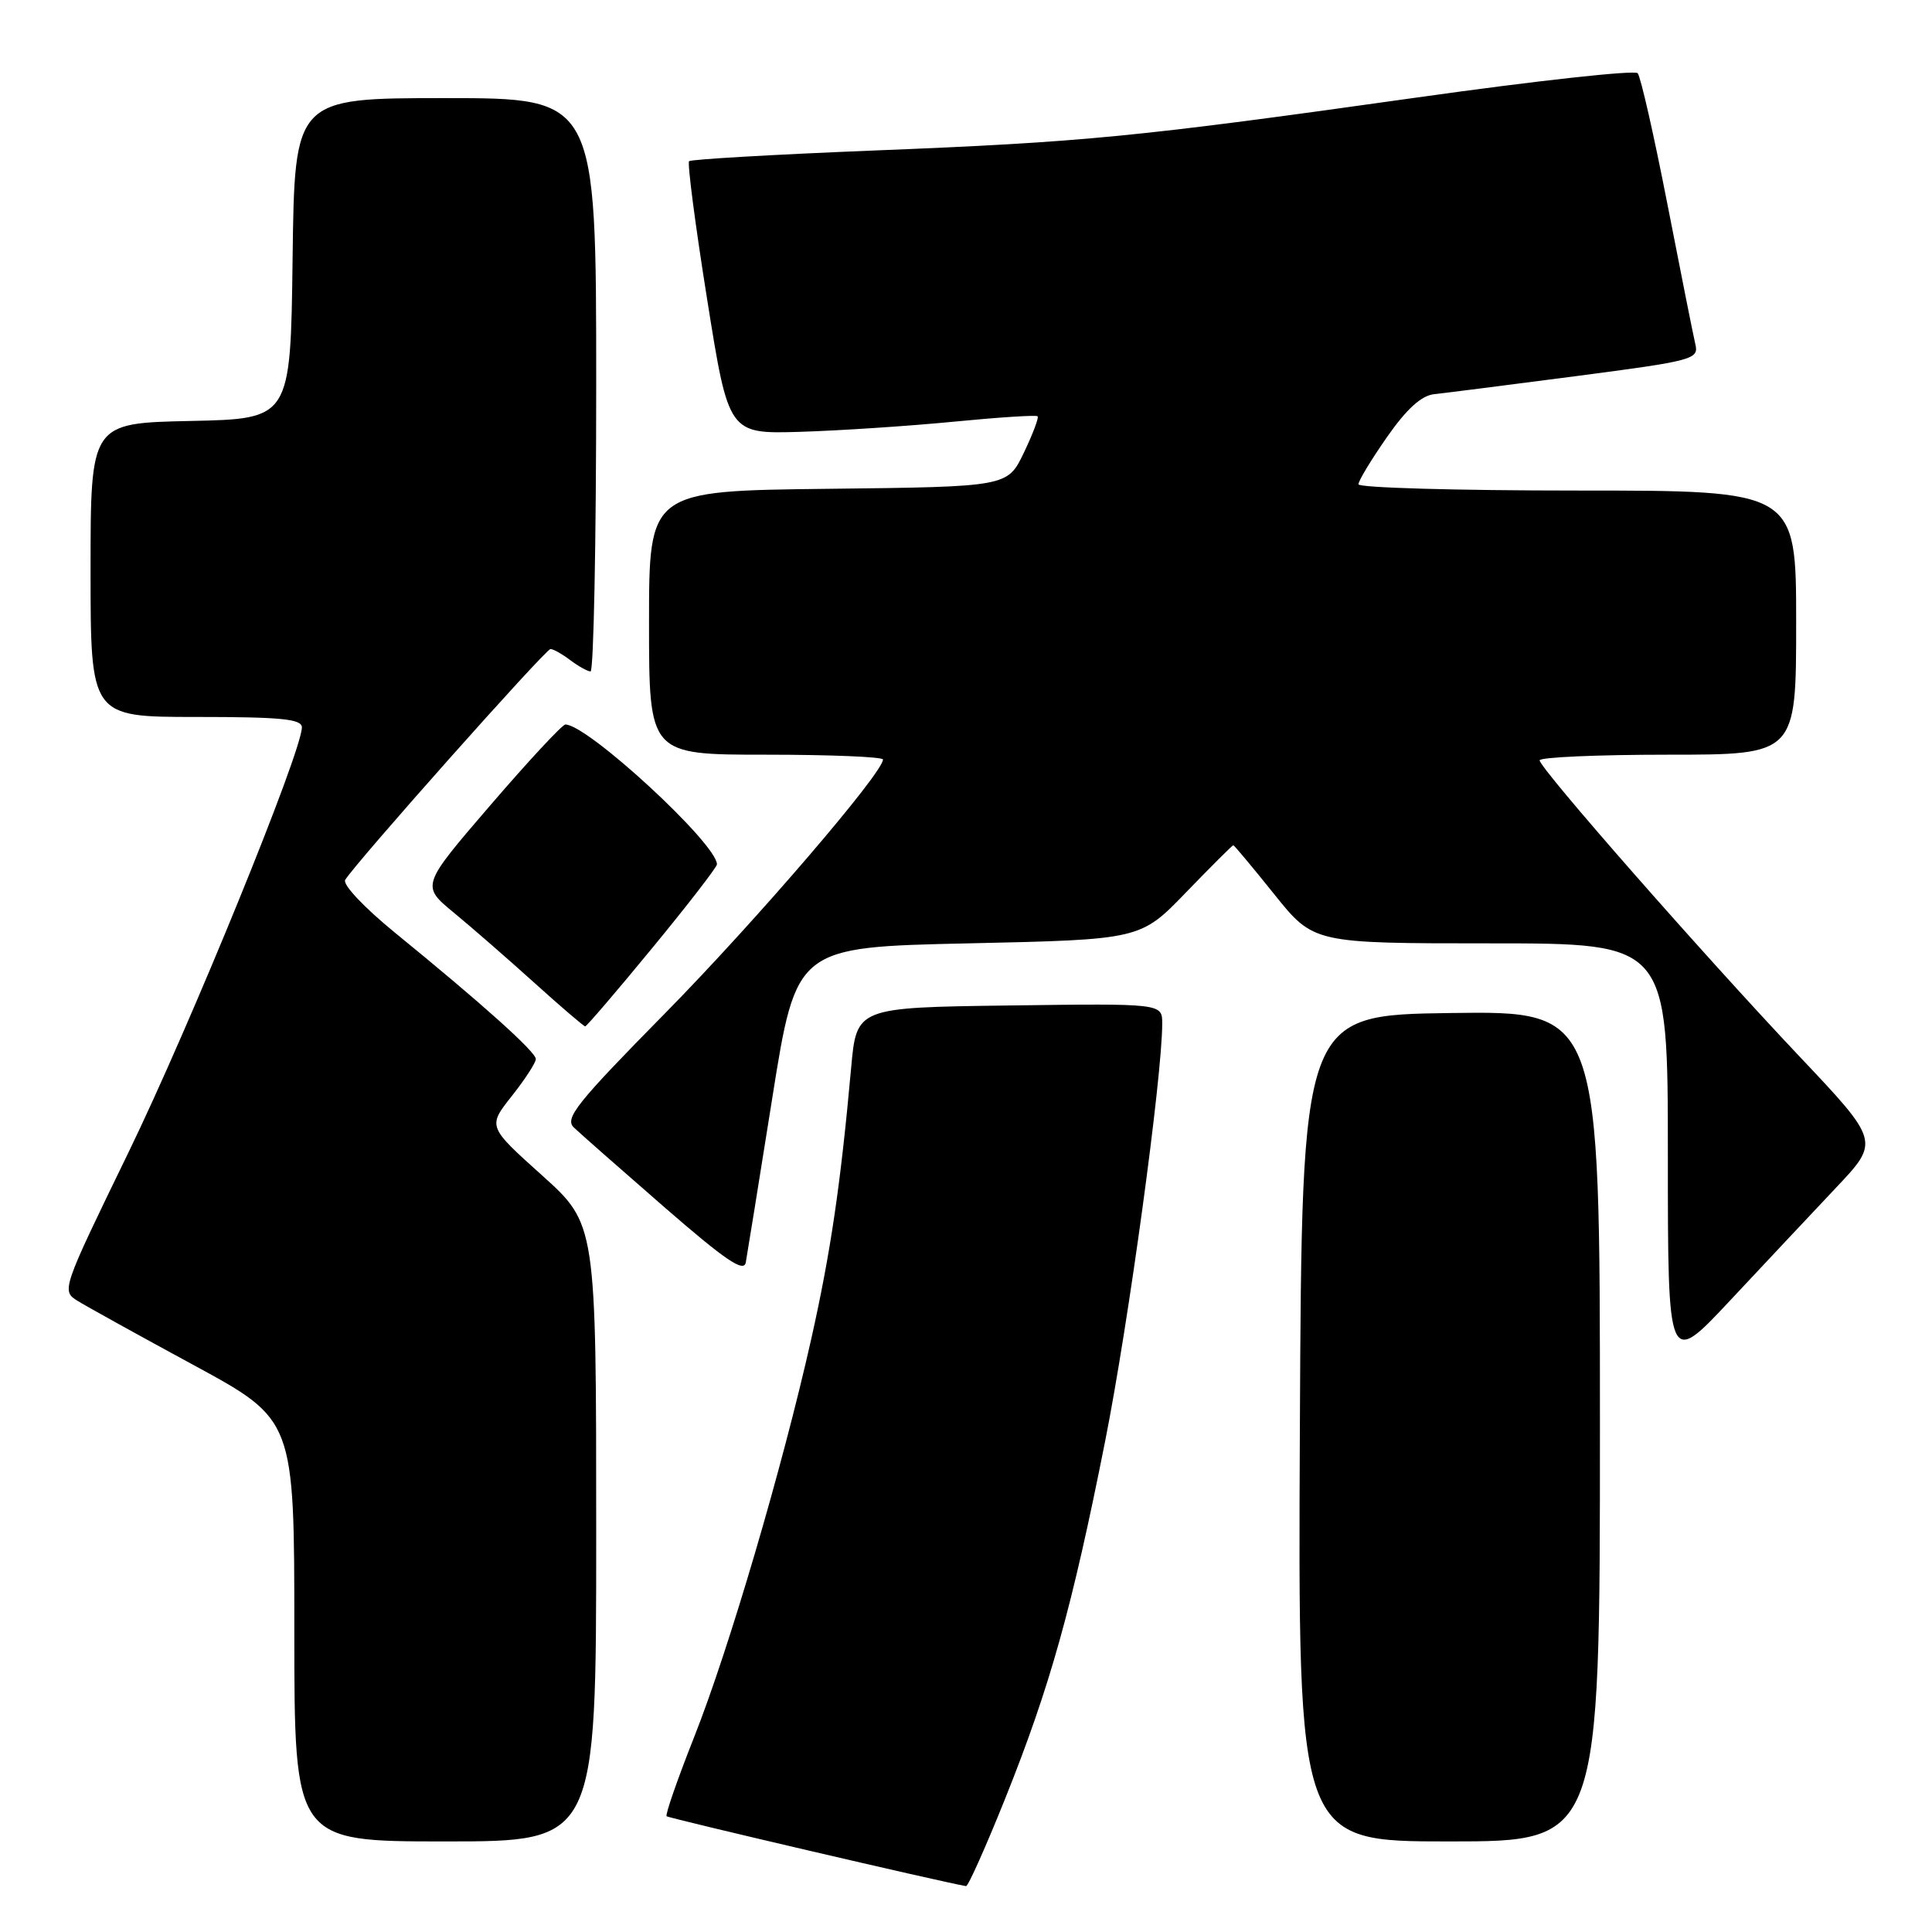 <?xml version="1.0" encoding="UTF-8" standalone="no"?>
<!DOCTYPE svg PUBLIC "-//W3C//DTD SVG 1.1//EN" "http://www.w3.org/Graphics/SVG/1.1/DTD/svg11.dtd" >
<svg xmlns="http://www.w3.org/2000/svg" xmlns:xlink="http://www.w3.org/1999/xlink" version="1.1" viewBox="0 0 256 256">
 <g >
 <path fill="currentColor"
d=" M 133.22 238.25 C 139.14 223.46 142.05 213.06 146.43 191.00 C 149.53 175.41 154.00 142.69 154.00 135.62 C 154.00 132.96 154.00 132.96 133.75 133.23 C 113.50 133.50 113.50 133.50 112.78 141.50 C 111.38 157.02 110.06 165.98 107.49 177.44 C 103.69 194.38 96.57 218.60 91.97 230.19 C 89.77 235.75 88.13 240.46 88.33 240.66 C 88.60 240.93 125.11 249.45 128.01 249.92 C 128.28 249.96 130.63 244.71 133.22 238.25 Z  M 79.00 203.10 C 79.00 162.20 79.00 162.20 71.81 155.73 C 64.62 149.27 64.62 149.27 67.81 145.24 C 69.56 143.03 71.00 140.81 71.00 140.33 C 71.00 139.38 63.95 133.05 52.29 123.55 C 48.24 120.24 45.37 117.20 45.74 116.59 C 47.12 114.31 72.30 86.00 72.94 86.00 C 73.31 86.00 74.49 86.66 75.56 87.47 C 76.63 88.28 77.84 88.95 78.25 88.97 C 78.66 88.99 79.00 71.90 79.00 51.00 C 79.00 13.00 79.00 13.00 59.02 13.00 C 39.04 13.00 39.04 13.00 38.77 34.25 C 38.50 55.50 38.50 55.50 25.25 55.78 C 12.00 56.06 12.00 56.06 12.00 75.53 C 12.00 95.00 12.00 95.00 26.00 95.00 C 37.25 95.00 40.00 95.27 40.00 96.38 C 40.00 99.59 25.19 135.90 16.99 152.77 C 8.15 170.96 8.13 171.04 10.31 172.39 C 11.51 173.13 18.46 176.98 25.75 180.93 C 39.00 188.13 39.00 188.13 39.00 216.06 C 39.00 244.00 39.00 244.00 59.00 244.00 C 79.00 244.00 79.00 244.00 79.00 203.10 Z  M 212.00 188.98 C 212.00 133.96 212.00 133.96 192.25 134.23 C 172.50 134.50 172.50 134.50 172.24 189.25 C 171.98 244.00 171.98 244.00 191.99 244.00 C 212.00 244.00 212.00 244.00 212.00 188.98 Z  M 243.29 157.37 C 249.08 151.24 249.08 151.24 238.38 139.92 C 225.58 126.37 204.02 101.80 204.01 100.75 C 204.00 100.34 211.65 100.00 221.00 100.00 C 238.00 100.00 238.00 100.00 238.00 82.50 C 238.00 65.00 238.00 65.00 209.00 65.00 C 193.05 65.00 180.00 64.63 180.00 64.17 C 180.00 63.71 181.70 60.90 183.78 57.92 C 186.39 54.18 188.33 52.42 190.03 52.23 C 191.39 52.09 199.84 51.01 208.82 49.84 C 224.42 47.80 225.12 47.61 224.64 45.60 C 224.37 44.45 222.70 36.08 220.93 27.00 C 219.16 17.93 217.39 10.14 217.00 9.70 C 216.61 9.26 203.52 10.70 187.90 12.90 C 150.40 18.18 143.78 18.83 115.63 19.95 C 102.50 20.48 91.56 21.11 91.31 21.36 C 91.06 21.61 92.13 29.84 93.70 39.66 C 96.54 57.50 96.54 57.50 106.02 57.22 C 111.23 57.06 120.37 56.46 126.33 55.88 C 132.28 55.30 137.31 54.97 137.49 55.16 C 137.67 55.35 136.85 57.52 135.66 60.00 C 133.50 64.50 133.50 64.50 109.75 64.77 C 86.00 65.04 86.00 65.04 86.00 82.52 C 86.00 100.00 86.00 100.00 101.50 100.00 C 110.03 100.00 117.00 100.29 117.00 100.64 C 117.00 102.41 100.06 122.14 88.13 134.26 C 76.39 146.18 74.78 148.20 76.04 149.40 C 76.84 150.17 82.22 154.90 88.00 159.93 C 96.12 166.99 98.57 168.66 98.82 167.28 C 99.00 166.30 100.58 156.50 102.33 145.50 C 105.51 125.50 105.51 125.50 128.31 125.00 C 151.12 124.50 151.12 124.50 157.15 118.25 C 160.48 114.81 163.29 112.00 163.42 112.00 C 163.54 112.00 165.99 114.93 168.85 118.50 C 174.06 125.00 174.06 125.00 197.53 125.00 C 221.00 125.00 221.00 125.00 221.00 153.07 C 221.00 181.13 221.00 181.13 229.25 172.32 C 233.79 167.47 240.11 160.74 243.29 157.37 Z  M 86.44 125.60 C 91.15 119.88 95.00 114.89 95.00 114.53 C 95.00 111.81 77.86 96.00 74.92 96.00 C 74.51 96.00 70.04 100.81 64.99 106.68 C 55.80 117.36 55.80 117.36 60.13 120.93 C 62.51 122.89 67.33 127.09 70.83 130.25 C 74.33 133.41 77.36 136.00 77.54 136.00 C 77.73 136.00 81.74 131.32 86.44 125.60 Z "/>
</g>
</svg>